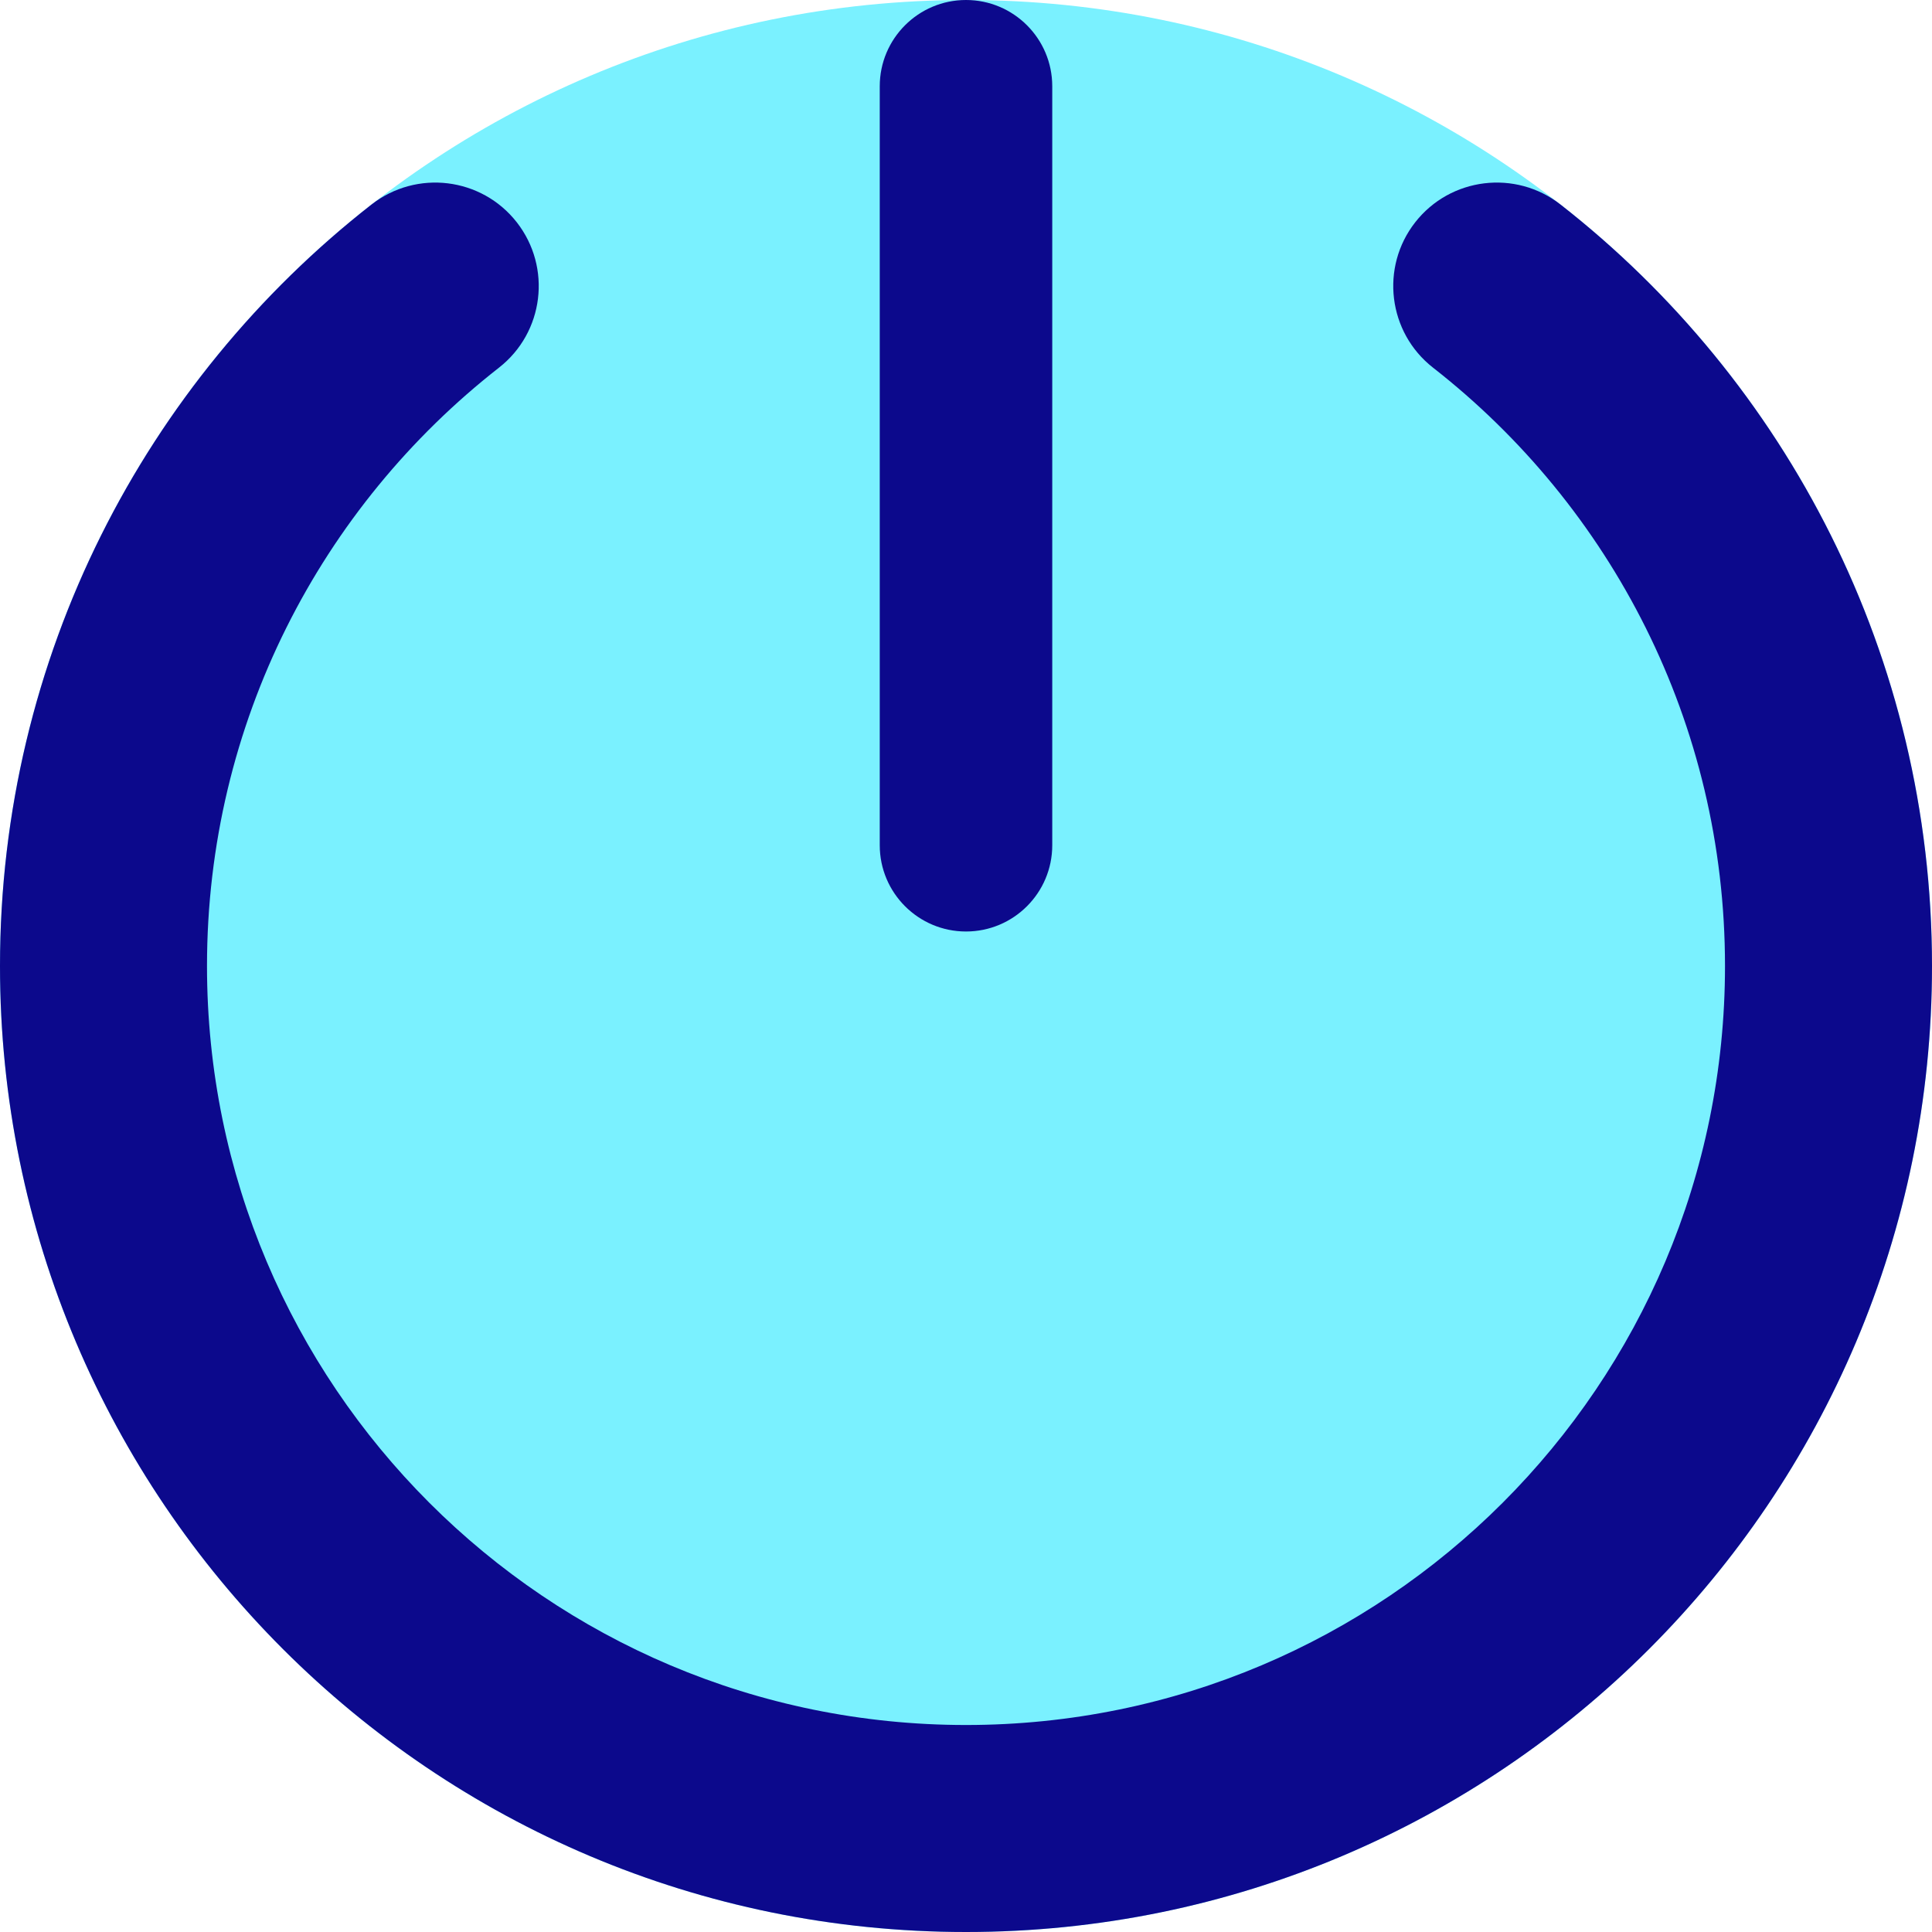 <svg xmlns="http://www.w3.org/2000/svg" fill="none" viewBox="0 0 14 14" id="Button-Power-1--Streamline-Core">
  <desc>
    Button Power 1 Streamline Icon: https://streamlinehq.com
  </desc>
  <g id="button-power-1--power-button-on-off">
    <path id="Union" fill="#7af1ff" fill-rule="evenodd" d="M7 0C3.134 0 0 3.134 0 7c0 3.866 3.134 7 7 7 3.866 0 7 -3.134 7 -7 0 -3.866 -3.134 -7 -7 -7Z" clip-rule="evenodd" stroke-width="1"></path>
    <path id="Union_2" fill="#0c098c" fill-rule="evenodd" d="M7.625 0.625C7.625 0.28 7.345 0 7 0s-0.625 0.28 -0.625 0.625v5.5c0 0.345 0.28 0.625 0.625 0.625s0.625 -0.28 0.625 -0.625v-5.5Zm3.683 0.857c-0.326 -0.255 -0.798 -0.197 -1.053 0.129 -0.255 0.326 -0.197 0.798 0.129 1.053C11.674 3.672 12.5 5.239 12.5 7 12.5 10.038 10.038 12.5 7 12.5c-3.038 0 -5.5 -2.462 -5.5 -5.5 0 -1.761 0.827 -3.328 2.116 -4.336 0.326 -0.255 0.384 -0.726 0.129 -1.053 -0.255 -0.326 -0.726 -0.384 -1.053 -0.129C1.055 2.762 0 4.758 0 7 0 10.866 3.134 14 7 14c3.866 0 7 -3.134 7 -7 0 -2.242 -1.055 -4.238 -2.692 -5.518Z" clip-rule="evenodd" stroke-width="1"></path>
  </g>
</svg>
